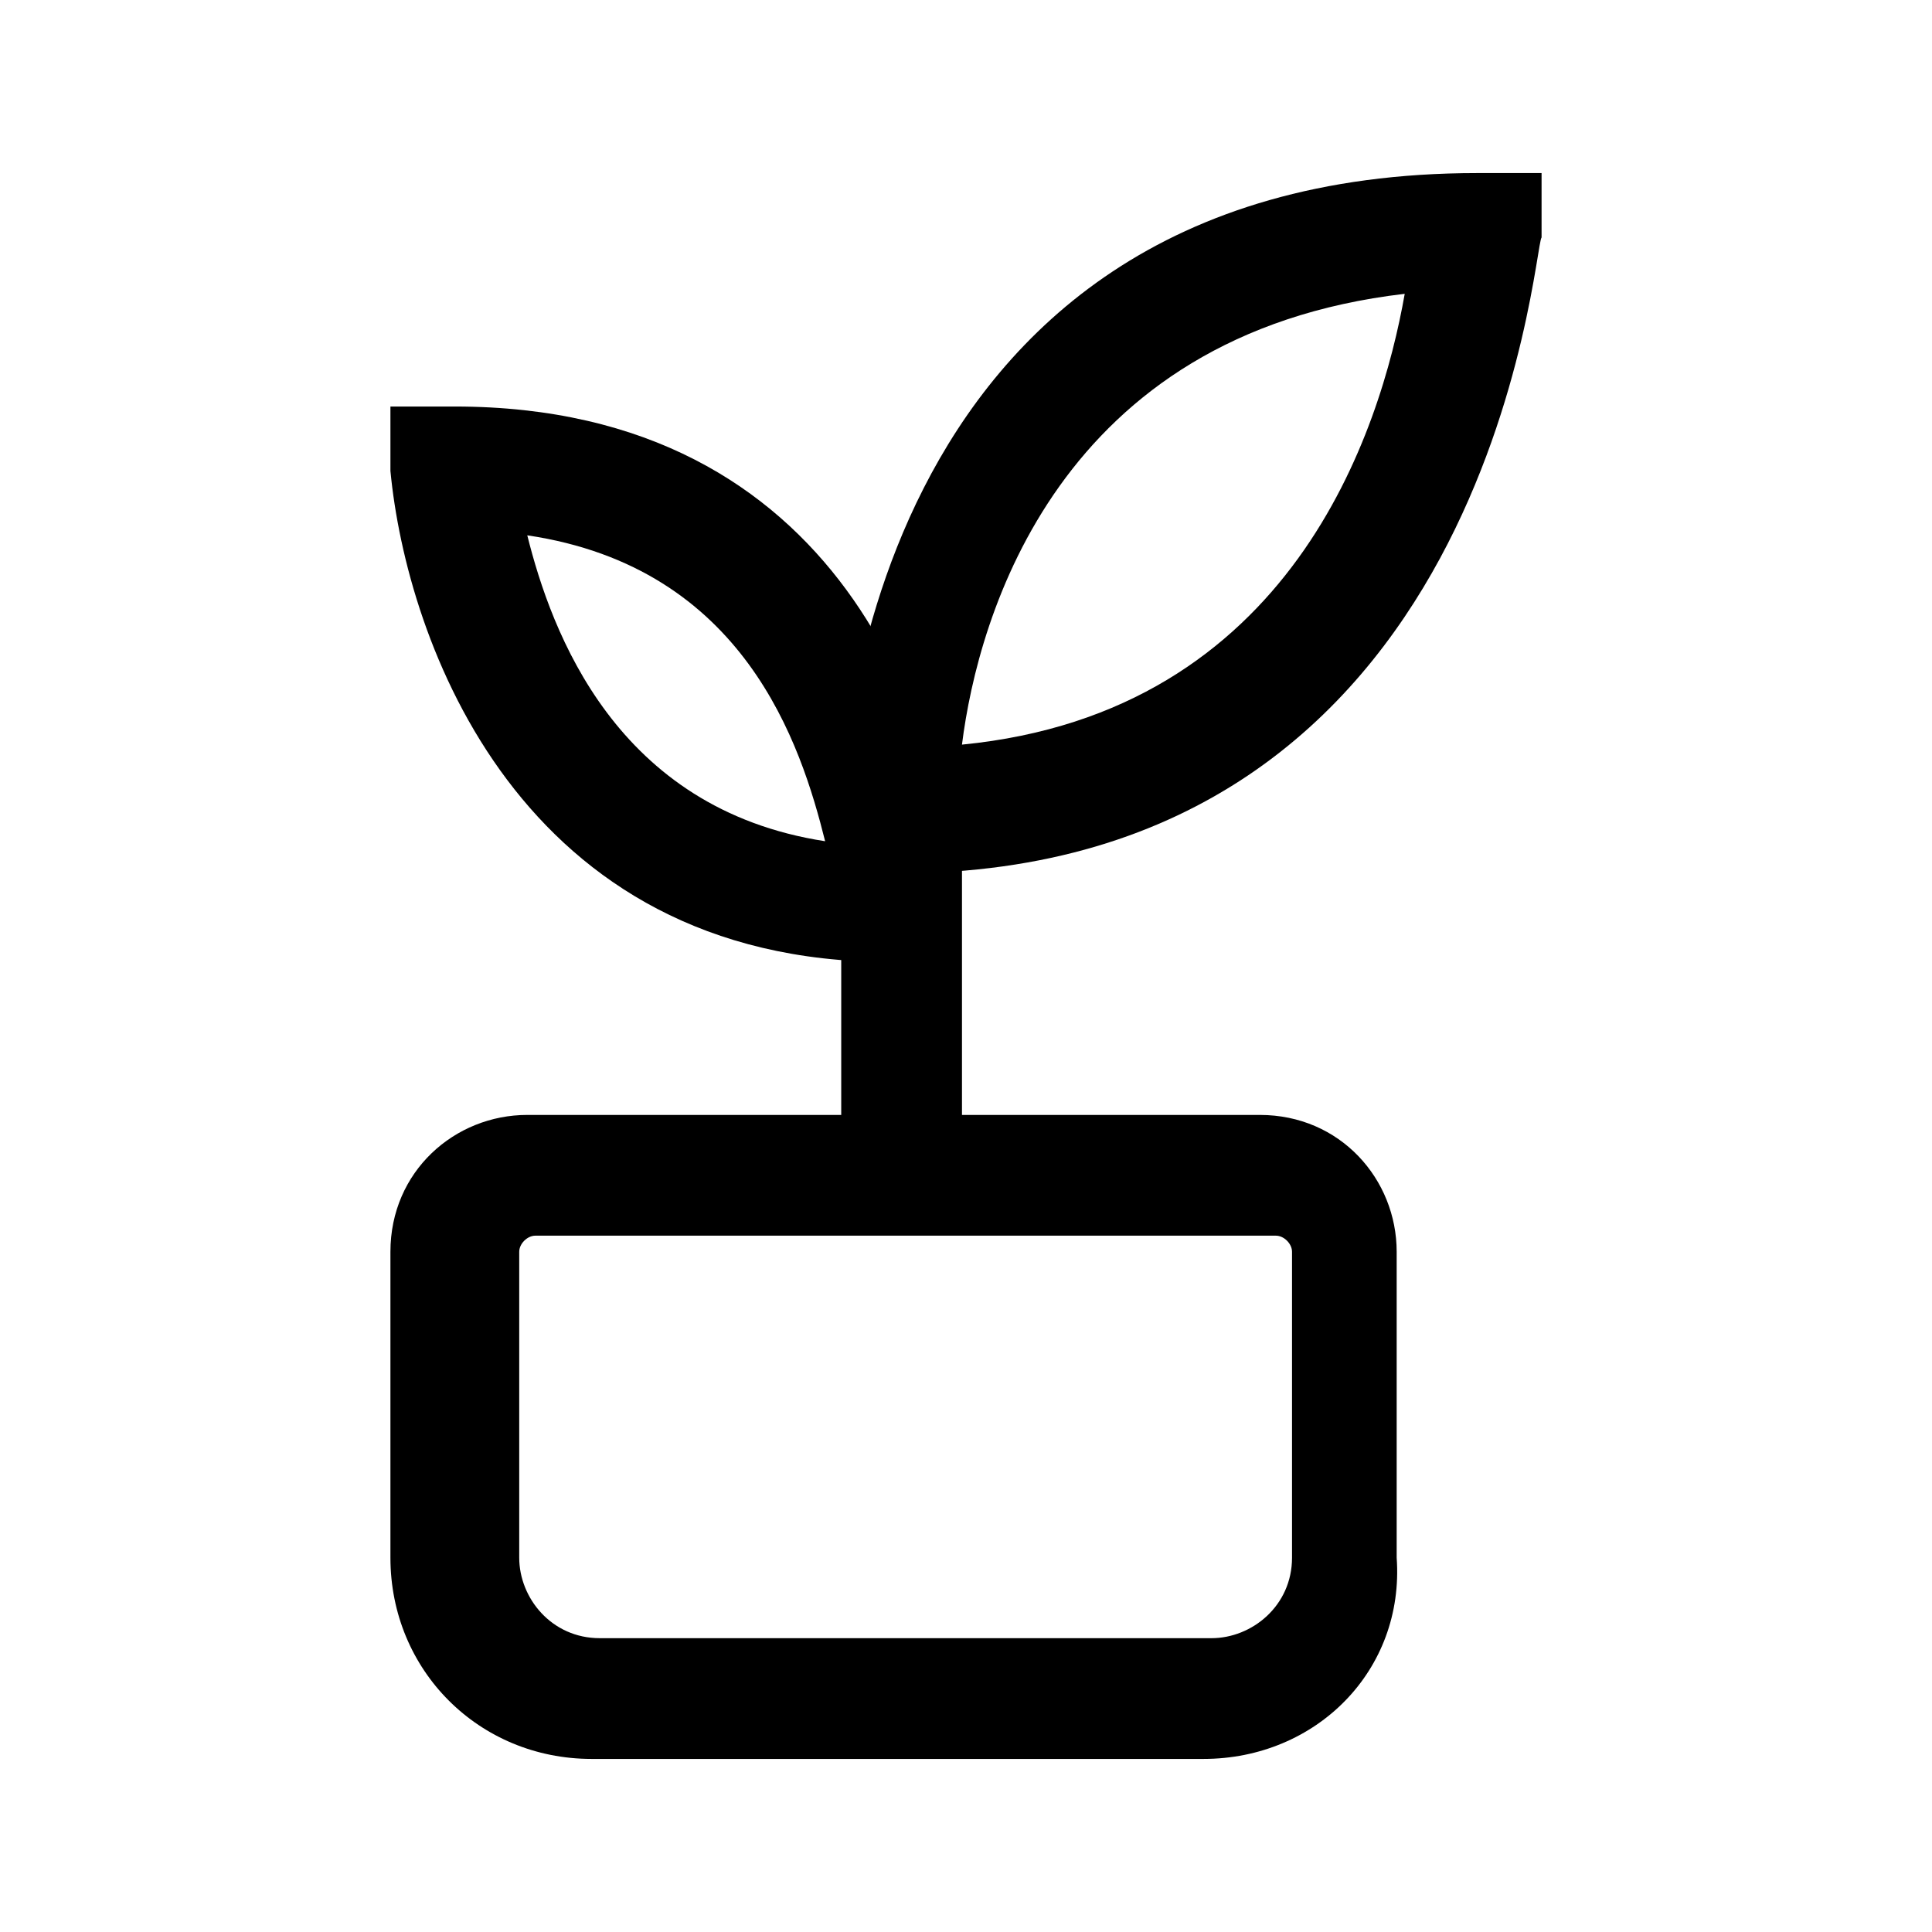 <svg xmlns="http://www.w3.org/2000/svg" fill="none" viewBox="0 0 24 24">
  <path fill="currentColor" d="M11.15 10.85h-.7v-.8c0-.1.1-7.9 7.9-7.9h.8v.8c-.1.1-.6 7.9-8 7.9m6.3-7.2c-4.3.5-5.3 4-5.5 5.6 4.1-.4 5.2-3.9 5.5-5.6"/>
  <path fill="currentColor" d="M11.85 11.95h-.8c-4.6 0-6-4-6.2-6.1v-.8h.8c4.8 0 6.1 4 6.2 6.2zm-5.3-5.3c.3 1.2 1.1 3.4 3.7 3.8-.3-1.2-1-3.4-3.7-3.8m8.4 15.2h-7.6c-1.4 0-2.5-1.1-2.5-2.5v-3.8c0-1 .8-1.7 1.7-1.7h9.1c1 0 1.7.8 1.7 1.7v3.8c.1 1.4-1 2.5-2.4 2.5m-8.3-6.5c-.1 0-.2.1-.2.2v3.8c0 .5.4 1 1 1h7.6c.5 0 1-.4 1-1v-3.8c0-.1-.1-.2-.2-.2z"/>
  <path fill="currentColor" d="M11.95 10.05h-1.5v4.5h1.5z"/>
</svg>
